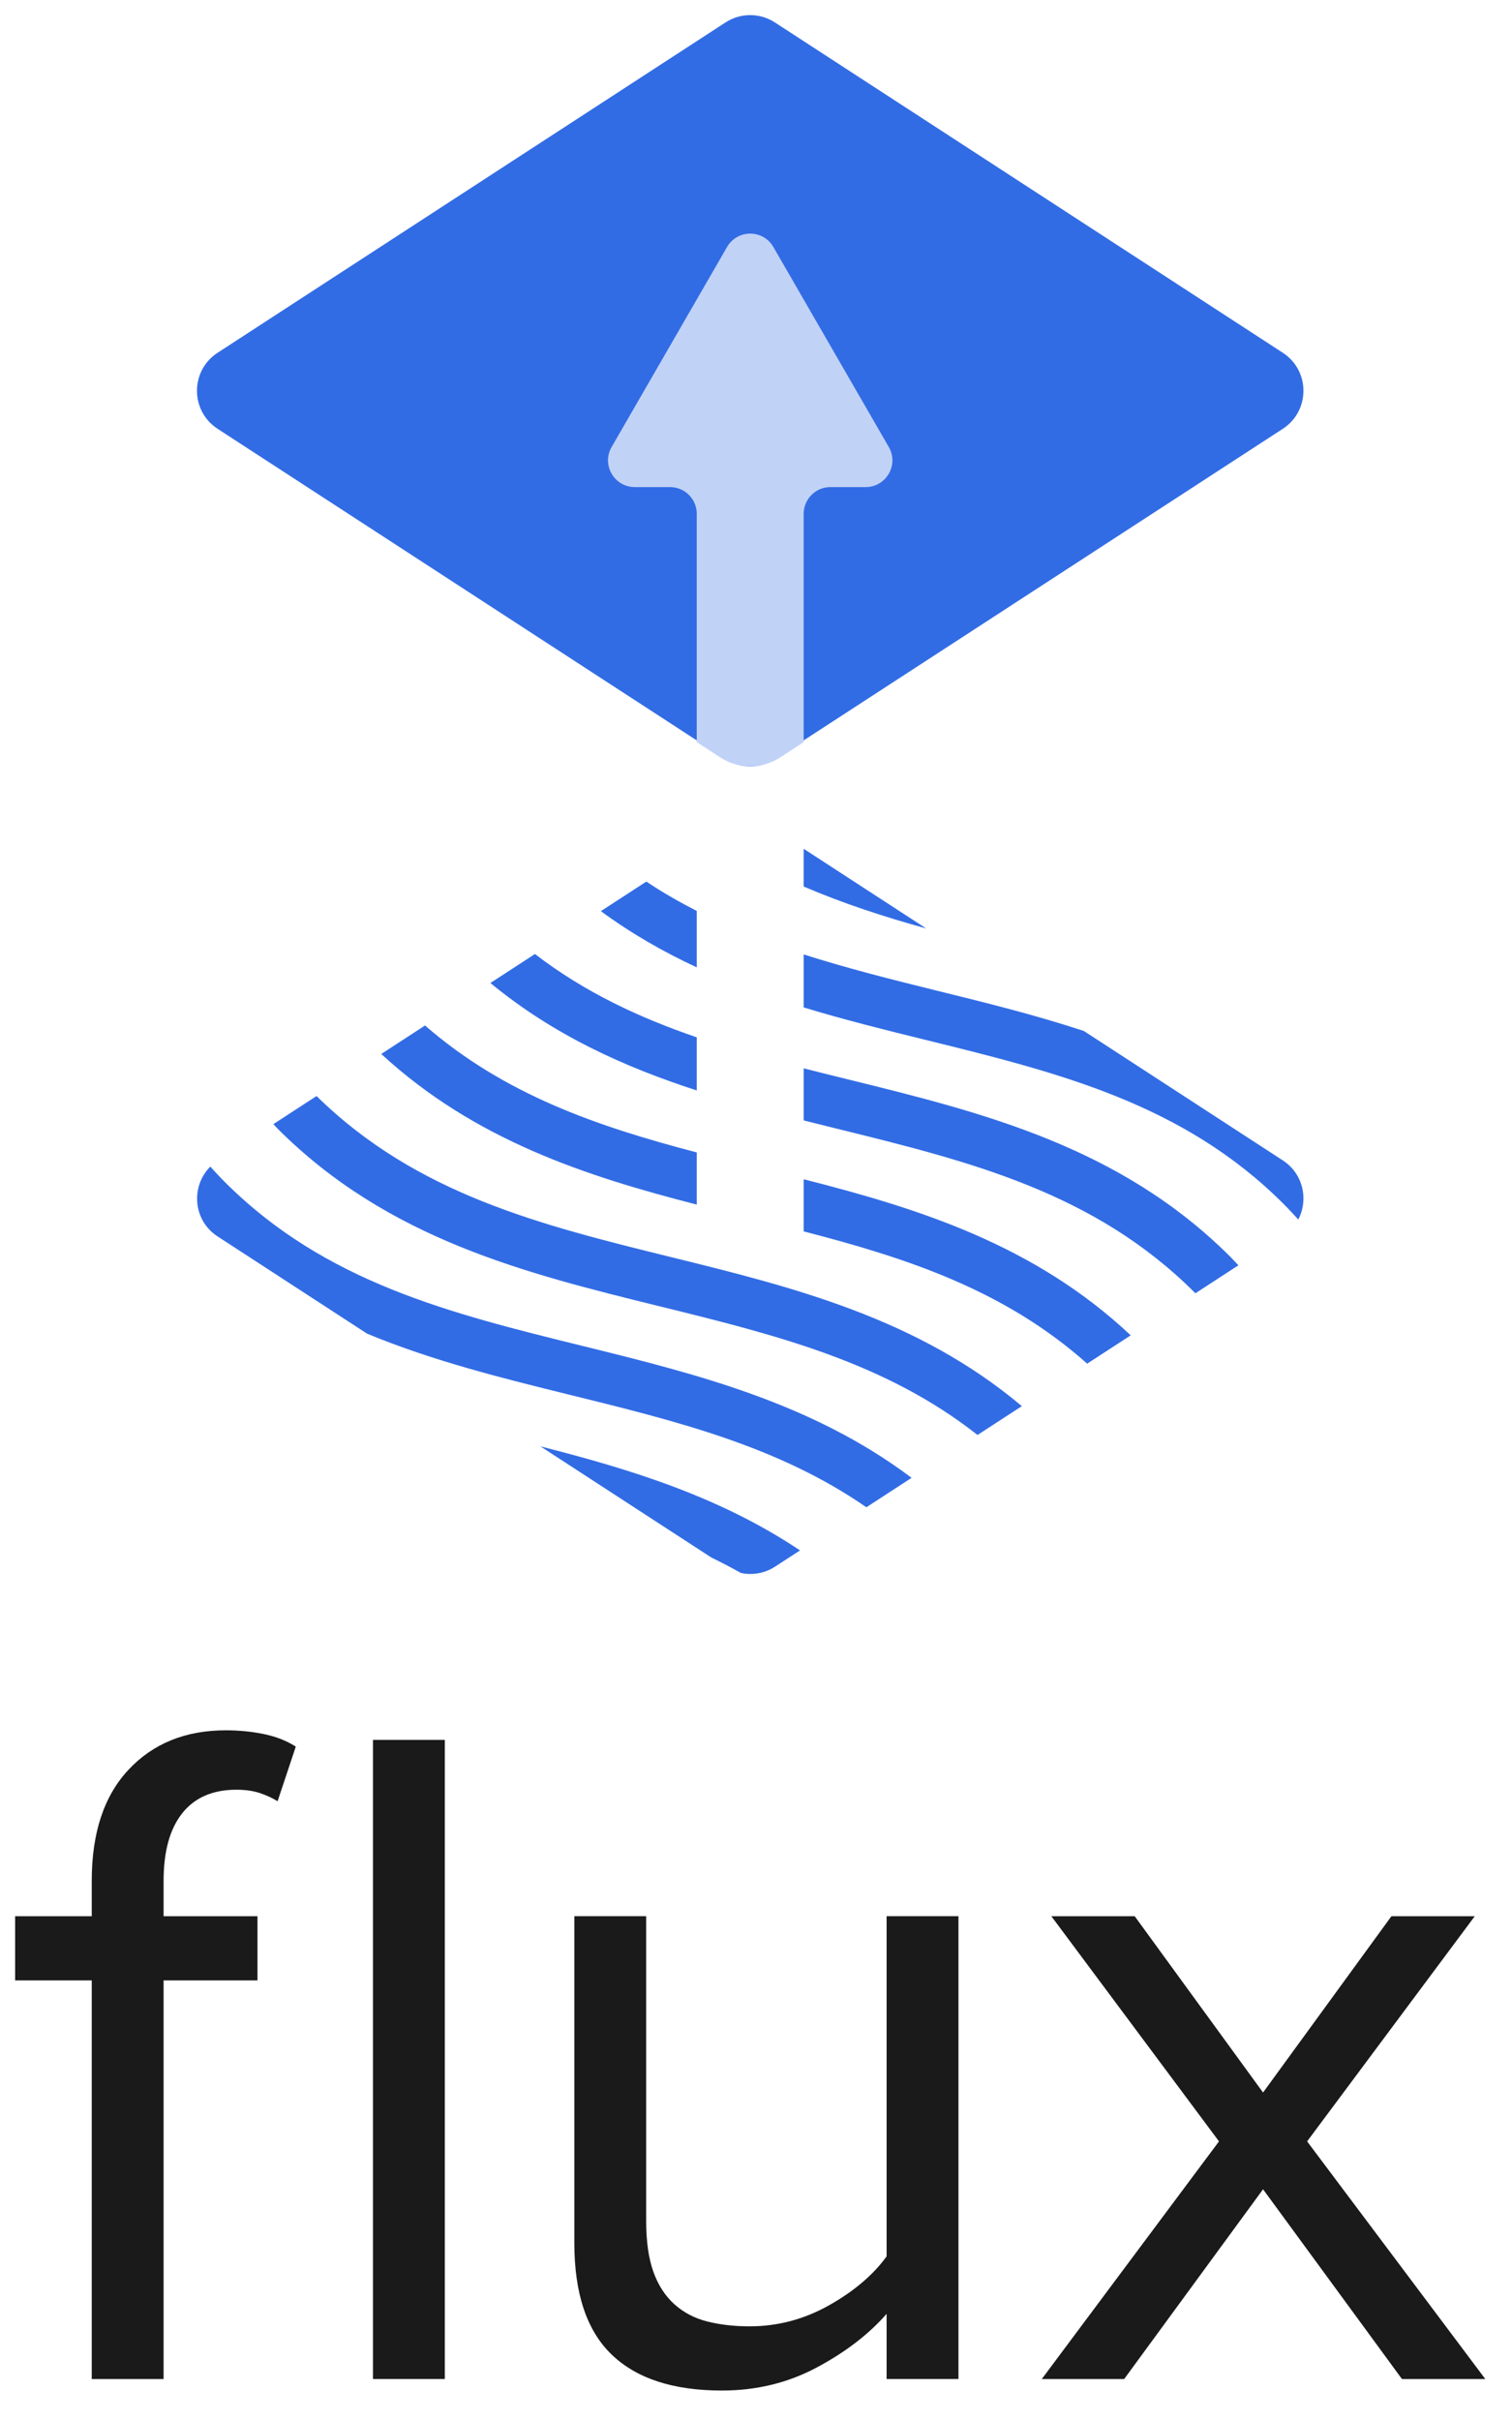 <svg xmlns="http://www.w3.org/2000/svg" xmlns:xlink="http://www.w3.org/1999/xlink" width="100" height="160" version="1.1" viewBox="0 0 100 160"><title>flux-logo</title><desc>Created with Sketch.</desc><g id="flux-logo" fill="none" fill-rule="evenodd" stroke="none" stroke-width="1"><g id="Group" transform="translate(1, 1)"><path id="Fill-1" fill="#326CE5" d="M13.392,27.351 C11.573,26.168 11.573,23.505 13.392,22.323 L46.982,0.484 C47.976,-0.162 49.257,-0.162 50.251,0.484 L83.842,22.323 C85.661,23.505 85.661,26.168 83.842,27.351 L50.251,49.188 C49.257,49.834 47.976,49.834 46.982,49.188 L13.392,27.351 Z"/><path id="Fill-3" fill="#C1D2F7" d="M53.921,31.204 L56.251,31.204 C57.612,31.204 58.463,29.731 57.782,28.553 L50.148,15.33 C49.468,14.152 47.767,14.152 47.086,15.33 L39.452,28.553 C38.772,29.731 39.622,31.204 40.983,31.204 L43.314,31.204 C44.29,31.204 45.081,31.996 45.081,32.972 L45.081,48.065 L46.645,49.082 C47.844,49.862 49.39,49.862 50.589,49.082 L52.153,48.065 L52.153,32.972 C52.153,31.996 52.944,31.204 53.921,31.204"/><path id="Fill-5" fill="#326CE5" d="M60.254,60.385 L52.152,55.118 L52.152,57.614 C54.796,58.746 57.515,59.628 60.254,60.385"/><path id="Fill-7" fill="#326CE5" d="M52.153,62.102 L52.153,65.606 C54.83,66.423 57.539,67.094 60.22,67.755 C68.976,69.914 77.246,71.952 83.896,78.603 C84.234,78.94 84.551,79.284 84.865,79.629 C85.547,78.326 85.205,76.606 83.841,75.72 L70.684,67.165 C67.49,66.111 64.236,65.305 61.02,64.513 C57.987,63.765 55.021,63.019 52.153,62.102"/><path id="Fill-9" fill="#326CE5" d="M45.081,59.228 C43.946,58.642 42.828,58.013 41.749,57.285 L38.74,59.241 C40.769,60.733 42.894,61.943 45.081,62.957 L45.081,59.228 Z"/><path id="Fill-11" fill="#326CE5" d="M55.15,70.382 C54.144,70.134 53.145,69.887 52.153,69.634 L52.153,73.078 C52.887,73.262 53.62,73.445 54.35,73.625 C63.106,75.783 71.376,77.821 78.027,84.472 C78.038,84.484 78.048,84.495 78.06,84.507 L80.904,82.657 C80.731,82.476 80.568,82.29 80.388,82.111 C73.08,74.802 63.964,72.555 55.15,70.382"/><path id="Fill-13" fill="#326CE5" d="M45.081,67.584 C41.276,66.281 37.67,64.604 34.38,62.075 L31.434,63.991 C35.623,67.446 40.287,69.542 45.081,71.096 L45.081,67.584 Z"/><path id="Fill-15" fill="#326CE5" d="M45.081,75.194 C38.532,73.478 32.373,71.382 27.111,66.801 L24.215,68.684 C30.395,74.378 37.747,76.758 45.081,78.643 L45.081,75.194 Z"/><path id="Fill-17" fill="#326CE5" d="M52.153,80.415 C59.004,82.184 65.446,84.299 70.903,89.159 L73.783,87.287 C67.407,81.293 59.756,78.9 52.153,76.968 L52.153,80.415 Z"/><path id="Fill-19" fill="#326CE5" d="M19.936,71.465 L17.078,73.323 C17.178,73.426 17.27,73.533 17.372,73.635 C24.681,80.944 33.795,83.191 42.611,85.364 C50.245,87.245 57.508,89.039 63.651,93.874 L66.582,91.969 C59.66,86.141 51.413,84.094 43.41,82.122 C34.742,79.985 26.552,77.958 19.936,71.465"/><path id="Fill-21" fill="#326CE5" d="M13.864,77.144 C13.531,76.811 13.218,76.472 12.908,76.131 C11.605,77.436 11.758,79.686 13.392,80.748 L23.283,87.179 C27.661,88.991 32.239,90.124 36.741,91.234 C43.769,92.966 50.483,94.627 56.3,98.654 L59.291,96.708 C52.677,91.736 45.003,89.831 37.54,87.991 C28.785,85.833 20.515,83.795 13.864,77.144"/><path id="Fill-23" fill="#326CE5" d="M46.05,101.979 C46.709,102.299 47.36,102.636 48,102.998 C48.763,103.159 49.574,103.026 50.252,102.585 L51.912,101.506 C46.579,97.939 40.65,96.132 34.741,94.627 L46.05,101.979 Z"/><path id="Fill-25" fill="#1A1A1A" d="M13.938,113.401 C11.277,113.401 9.133,114.267 7.507,115.999 C5.881,117.731 5.068,120.18 5.068,123.348 L5.068,125.692 L4.97379915e-14,125.692 L4.97379915e-14,129.936 L5.068,129.936 L5.068,156.292 L9.82,156.292 L9.82,129.936 L16.029,129.936 L16.029,125.692 L9.82,125.692 L9.82,123.348 C9.82,121.405 10.232,119.916 11.055,118.881 C11.879,117.846 13.072,117.329 14.635,117.329 C15.226,117.329 15.743,117.403 16.187,117.55 C16.63,117.699 17.021,117.879 17.359,118.089 L18.563,114.478 C17.971,114.098 17.274,113.823 16.472,113.654 C15.669,113.486 14.825,113.401 13.938,113.401"/><polygon id="Fill-27" fill="#1A1A1A" points="23.667 156.291 28.419 156.291 28.419 114.034 23.667 114.034"/><path id="Fill-29" fill="#1A1A1A" d="M57.638,148.182 C56.751,149.408 55.484,150.485 53.837,151.413 C52.19,152.343 50.436,152.807 48.578,152.807 C47.565,152.807 46.636,152.702 45.791,152.49 C44.946,152.279 44.217,151.899 43.605,151.35 C42.992,150.801 42.528,150.082 42.211,149.196 C41.895,148.309 41.736,147.19 41.736,145.838 L41.736,125.691 L36.985,125.691 L36.985,147.295 C36.985,150.632 37.808,153.092 39.455,154.676 C41.103,156.26 43.531,157.052 46.742,157.052 C49.022,157.052 51.113,156.545 53.013,155.531 C54.914,154.517 56.455,153.335 57.638,151.983 L57.638,156.291 L62.39,156.291 L62.39,125.691 L57.638,125.691 L57.638,148.182 Z"/><polygon id="Fill-30" fill="#1A1A1A" points="85.45 140.579 96.537 125.692 91.025 125.692 82.535 137.349 74.046 125.692 68.534 125.692 79.621 140.579 67.901 156.292 73.349 156.292 82.535 143.746 91.722 156.292 97.234 156.292"/></g></g></svg>